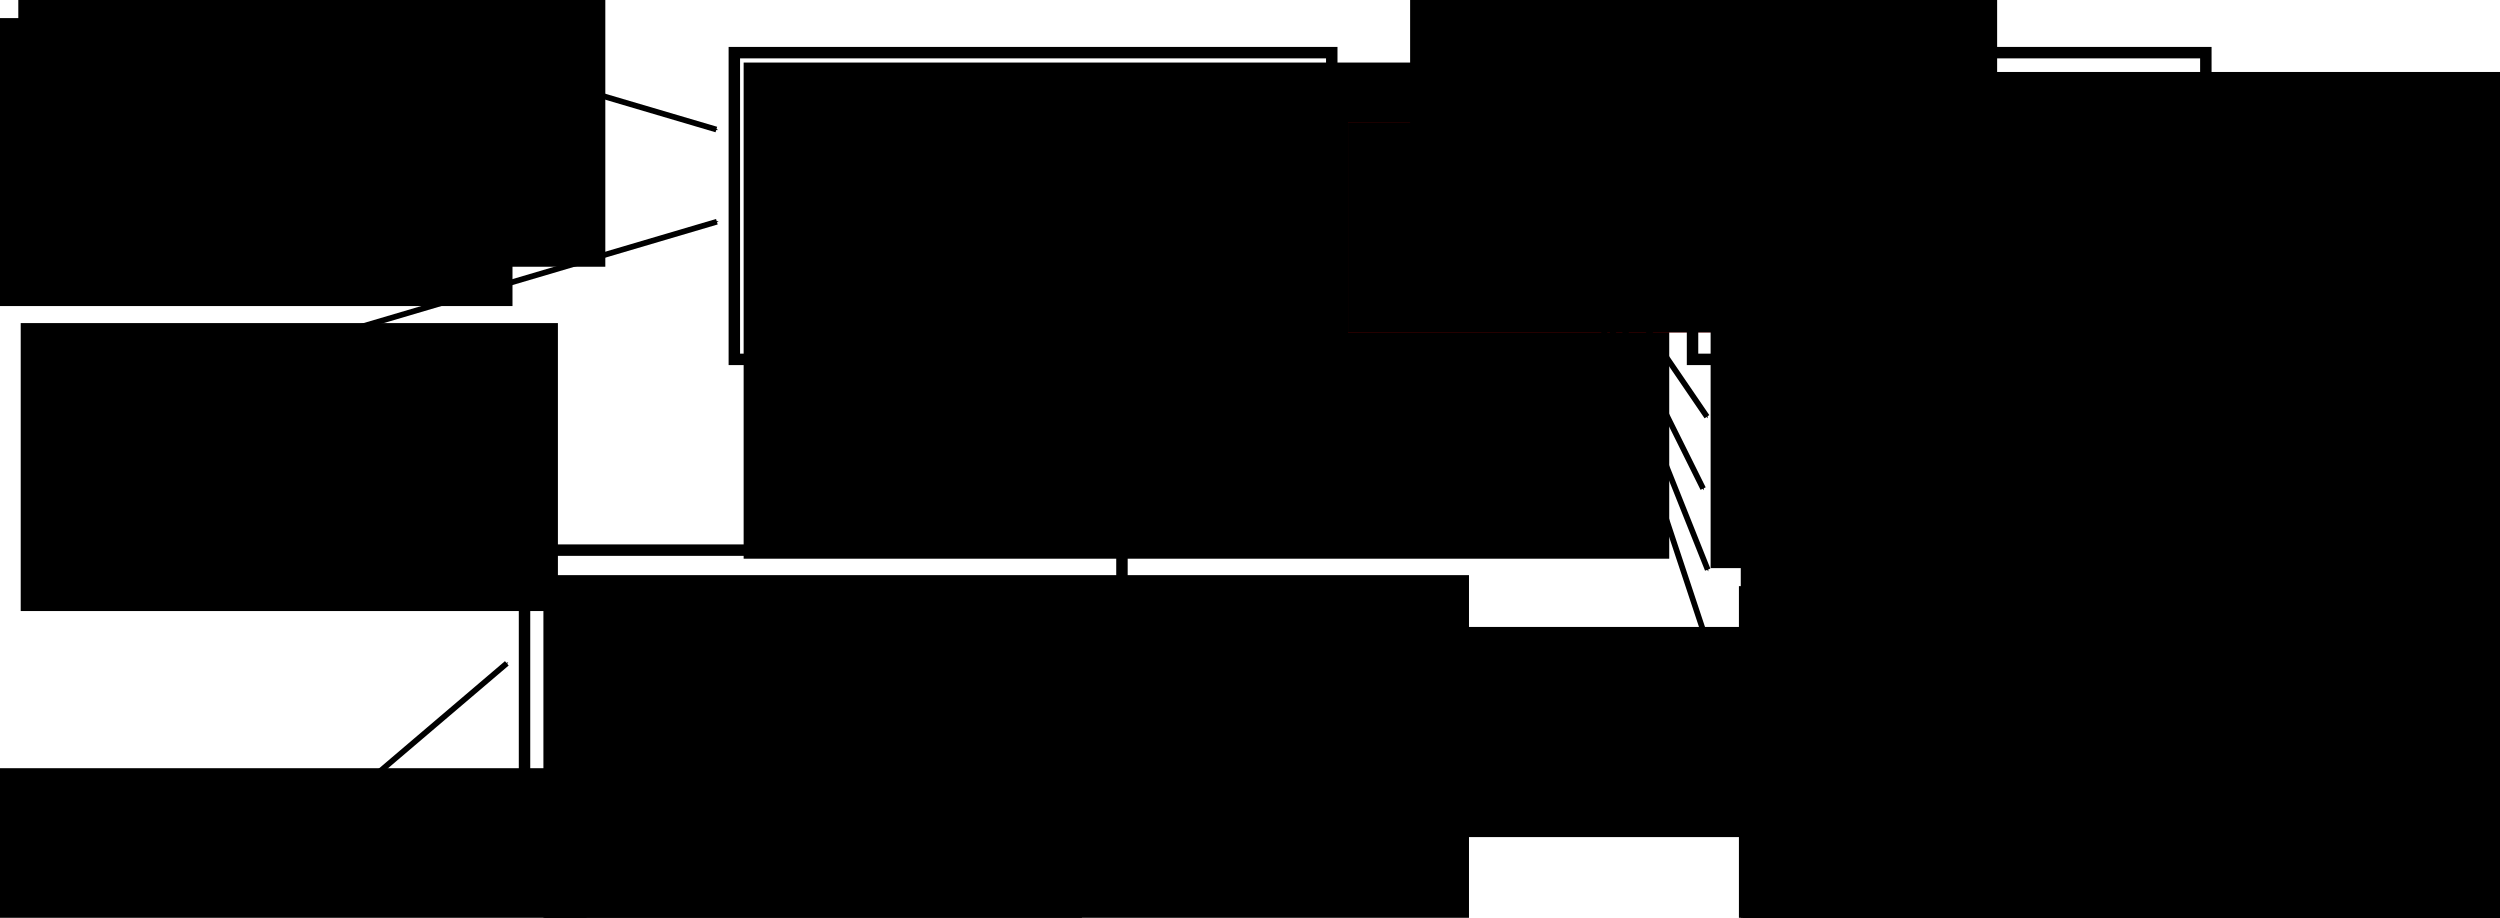 <?xml version="1.0" encoding="UTF-8" standalone="no"?>
<!-- Created with Inkscape (http://www.inkscape.org/) -->

<svg
   width="436.868mm"
   height="160.381mm"
   viewBox="0 0 436.868 160.381"
   version="1.1"
   id="svg8"
   inkscape:version="1.3.2 (091e20e, 2023-11-25, custom)"
   sodipodi:docname="fig_software_architecture.svg"
   xmlns:inkscape="http://www.inkscape.org/namespaces/inkscape"
   xmlns:sodipodi="http://sodipodi.sourceforge.net/DTD/sodipodi-0.dtd"
   xmlns="http://www.w3.org/2000/svg"
   xmlns:svg="http://www.w3.org/2000/svg"
   xmlns:rdf="http://www.w3.org/1999/02/22-rdf-syntax-ns#"
   xmlns:cc="http://creativecommons.org/ns#"
   xmlns:dc="http://purl.org/dc/elements/1.1/">
  <defs
     id="defs2">
    <marker
       inkscape:isstock="true"
       style="overflow:visible"
       id="marker20942"
       refX="0"
       refY="0"
       orient="auto"
       inkscape:stockid="Arrow1Mend">
      <path
         inkscape:connector-curvature="0"
         transform="matrix(-0.4,0,0,-0.4,-4,0)"
         style="fill:#000000;fill-opacity:1;fill-rule:evenodd;stroke:#000000;stroke-width:1pt;stroke-opacity:1"
         d="M 0,0 5,-5 -12.5,0 5,5 Z"
         id="path20940" />
    </marker>
    <marker
       inkscape:isstock="true"
       style="overflow:visible"
       id="marker19567"
       refX="0"
       refY="0"
       orient="auto"
       inkscape:stockid="Arrow1Mend">
      <path
         inkscape:connector-curvature="0"
         transform="matrix(-0.4,0,0,-0.4,-4,0)"
         style="fill:#000000;fill-opacity:1;fill-rule:evenodd;stroke:#000000;stroke-width:1pt;stroke-opacity:1"
         d="M 0,0 5,-5 -12.5,0 5,5 Z"
         id="path19565" />
    </marker>
    <marker
       inkscape:stockid="Arrow1Mend"
       orient="auto"
       refY="0"
       refX="0"
       id="marker18145"
       style="overflow:visible"
       inkscape:isstock="true">
      <path
         inkscape:connector-curvature="0"
         id="path18143"
         d="M 0,0 5,-5 -12.5,0 5,5 Z"
         style="fill:#000000;fill-opacity:1;fill-rule:evenodd;stroke:#000000;stroke-width:1pt;stroke-opacity:1"
         transform="matrix(-0.4,0,0,-0.4,-4,0)" />
    </marker>
    <marker
       inkscape:isstock="true"
       style="overflow:visible"
       id="marker17611"
       refX="0"
       refY="0"
       orient="auto"
       inkscape:stockid="Arrow1Mend">
      <path
         transform="matrix(-0.4,0,0,-0.4,-4,0)"
         style="fill:#000000;fill-opacity:1;fill-rule:evenodd;stroke:#000000;stroke-width:1pt;stroke-opacity:1"
         d="M 0,0 5,-5 -12.5,0 5,5 Z"
         id="path17609"
         inkscape:connector-curvature="0" />
    </marker>
    <marker
       inkscape:isstock="true"
       style="overflow:visible"
       id="marker15703"
       refX="0"
       refY="0"
       orient="auto"
       inkscape:stockid="Arrow1Mend"
       inkscape:collect="always">
      <path
         transform="matrix(-0.4,0,0,-0.4,-4,0)"
         style="fill:#000000;fill-opacity:1;fill-rule:evenodd;stroke:#000000;stroke-width:1pt;stroke-opacity:1"
         d="M 0,0 5,-5 -12.5,0 5,5 Z"
         id="path15701"
         inkscape:connector-curvature="0" />
    </marker>
    <marker
       inkscape:stockid="Arrow1Mend"
       orient="auto"
       refY="0"
       refX="0"
       id="marker15403"
       style="overflow:visible"
       inkscape:isstock="true"
       inkscape:collect="always">
      <path
         inkscape:connector-curvature="0"
         id="path15401"
         d="M 0,0 5,-5 -12.5,0 5,5 Z"
         style="fill:#000000;fill-opacity:1;fill-rule:evenodd;stroke:#000000;stroke-width:1pt;stroke-opacity:1"
         transform="matrix(-0.4,0,0,-0.4,-4,0)" />
    </marker>
    <marker
       inkscape:isstock="true"
       style="overflow:visible"
       id="marker14801"
       refX="0"
       refY="0"
       orient="auto"
       inkscape:stockid="Arrow1Mend"
       inkscape:collect="always">
      <path
         transform="matrix(-0.4,0,0,-0.4,-4,0)"
         style="fill:#000000;fill-opacity:1;fill-rule:evenodd;stroke:#000000;stroke-width:1pt;stroke-opacity:1"
         d="M 0,0 5,-5 -12.5,0 5,5 Z"
         id="path14799"
         inkscape:connector-curvature="0" />
    </marker>
    <marker
       inkscape:isstock="true"
       style="overflow:visible"
       id="marker13985"
       refX="0"
       refY="0"
       orient="auto"
       inkscape:stockid="Arrow1Mend">
      <path
         transform="matrix(-0.4,0,0,-0.4,-4,0)"
         style="fill:#000000;fill-opacity:1;fill-rule:evenodd;stroke:#000000;stroke-width:1pt;stroke-opacity:1"
         d="M 0,0 5,-5 -12.5,0 5,5 Z"
         id="path13983"
         inkscape:connector-curvature="0" />
    </marker>
    <marker
       inkscape:stockid="Arrow1Mend"
       orient="auto"
       refY="0"
       refX="0"
       id="marker12882"
       style="overflow:visible"
       inkscape:isstock="true"
       inkscape:collect="always">
      <path
         id="path12880"
         d="M 0,0 5,-5 -12.5,0 5,5 Z"
         style="fill:#000000;fill-opacity:1;fill-rule:evenodd;stroke:#000000;stroke-width:1pt;stroke-opacity:1"
         transform="matrix(-0.4,0,0,-0.4,-4,0)"
         inkscape:connector-curvature="0" />
    </marker>
    <marker
       inkscape:stockid="Arrow1Mend"
       orient="auto"
       refY="0"
       refX="0"
       id="marker11572"
       style="overflow:visible"
       inkscape:isstock="true"
       inkscape:collect="always">
      <path
         id="path11570"
         d="M 0,0 5,-5 -12.5,0 5,5 Z"
         style="fill:#000000;fill-opacity:1;fill-rule:evenodd;stroke:#000000;stroke-width:1pt;stroke-opacity:1"
         transform="matrix(-0.4,0,0,-0.4,-4,0)"
         inkscape:connector-curvature="0" />
    </marker>
    <marker
       inkscape:stockid="Arrow1Mend"
       orient="auto"
       refY="0"
       refX="0"
       id="marker11446"
       style="overflow:visible"
       inkscape:isstock="true">
      <path
         id="path11444"
         d="M 0,0 5,-5 -12.5,0 5,5 Z"
         style="fill:#000000;fill-opacity:1;fill-rule:evenodd;stroke:#000000;stroke-width:1pt;stroke-opacity:1"
         transform="matrix(-0.4,0,0,-0.4,-4,0)"
         inkscape:connector-curvature="0" />
    </marker>
    <marker
       inkscape:stockid="Arrow1Mend"
       orient="auto"
       refY="0"
       refX="0"
       id="marker11186"
       style="overflow:visible"
       inkscape:isstock="true">
      <path
         id="path11184"
         d="M 0,0 5,-5 -12.5,0 5,5 Z"
         style="fill:#000000;fill-opacity:1;fill-rule:evenodd;stroke:#000000;stroke-width:1pt;stroke-opacity:1"
         transform="matrix(-0.4,0,0,-0.4,-4,0)"
         inkscape:connector-curvature="0" />
    </marker>
    <marker
       inkscape:isstock="true"
       style="overflow:visible"
       id="marker11074"
       refX="0"
       refY="0"
       orient="auto"
       inkscape:stockid="Arrow1Mend">
      <path
         transform="matrix(-0.4,0,0,-0.4,-4,0)"
         style="fill:#000000;fill-opacity:1;fill-rule:evenodd;stroke:#000000;stroke-width:1pt;stroke-opacity:1"
         d="M 0,0 5,-5 -12.5,0 5,5 Z"
         id="path11072"
         inkscape:connector-curvature="0" />
    </marker>
    <marker
       inkscape:stockid="Arrow1Mend"
       orient="auto"
       refY="0"
       refX="0"
       id="marker10962"
       style="overflow:visible"
       inkscape:isstock="true">
      <path
         id="path10960"
         d="M 0,0 5,-5 -12.5,0 5,5 Z"
         style="fill:#000000;fill-opacity:1;fill-rule:evenodd;stroke:#000000;stroke-width:1pt;stroke-opacity:1"
         transform="matrix(-0.4,0,0,-0.4,-4,0)"
         inkscape:connector-curvature="0" />
    </marker>
    <marker
       inkscape:isstock="true"
       style="overflow:visible"
       id="marker10856"
       refX="0"
       refY="0"
       orient="auto"
       inkscape:stockid="Arrow1Mend">
      <path
         transform="matrix(-0.4,0,0,-0.4,-4,0)"
         style="fill:#000000;fill-opacity:1;fill-rule:evenodd;stroke:#000000;stroke-width:1pt;stroke-opacity:1"
         d="M 0,0 5,-5 -12.5,0 5,5 Z"
         id="path10854"
         inkscape:connector-curvature="0" />
    </marker>
    <marker
       inkscape:isstock="true"
       style="overflow:visible"
       id="marker10444"
       refX="0"
       refY="0"
       orient="auto"
       inkscape:stockid="Arrow1Mend">
      <path
         transform="matrix(-0.4,0,0,-0.4,-4,0)"
         style="fill:#000000;fill-opacity:1;fill-rule:evenodd;stroke:#000000;stroke-width:1pt;stroke-opacity:1"
         d="M 0,0 5,-5 -12.5,0 5,5 Z"
         id="path10442"
         inkscape:connector-curvature="0" />
    </marker>
    <marker
       inkscape:stockid="Arrow1Mend"
       orient="auto"
       refY="0"
       refX="0"
       id="marker9788"
       style="overflow:visible"
       inkscape:isstock="true">
      <path
         id="path9786"
         d="M 0,0 5,-5 -12.5,0 5,5 Z"
         style="fill:#000000;fill-opacity:1;fill-rule:evenodd;stroke:#000000;stroke-width:1pt;stroke-opacity:1"
         transform="matrix(-0.4,0,0,-0.4,-4,0)"
         inkscape:connector-curvature="0" />
    </marker>
    <marker
       inkscape:stockid="Arrow1Mend"
       orient="auto"
       refY="0"
       refX="0"
       id="marker8952"
       style="overflow:visible"
       inkscape:isstock="true"
       inkscape:collect="always">
      <path
         id="path8950"
         d="M 0,0 5,-5 -12.5,0 5,5 Z"
         style="fill:#000000;fill-opacity:1;fill-rule:evenodd;stroke:#000000;stroke-width:1pt;stroke-opacity:1"
         transform="matrix(-0.4,0,0,-0.4,-4,0)"
         inkscape:connector-curvature="0" />
    </marker>
    <marker
       inkscape:isstock="true"
       style="overflow:visible"
       id="marker8056"
       refX="0"
       refY="0"
       orient="auto"
       inkscape:stockid="Arrow1Mend">
      <path
         transform="matrix(-0.4,0,0,-0.4,-4,0)"
         style="fill:#000000;fill-opacity:1;fill-rule:evenodd;stroke:#000000;stroke-width:1pt;stroke-opacity:1"
         d="M 0,0 5,-5 -12.5,0 5,5 Z"
         id="path8054"
         inkscape:connector-curvature="0" />
    </marker>
    <marker
       inkscape:isstock="true"
       style="overflow:visible"
       id="marker4625"
       refX="0"
       refY="0"
       orient="auto"
       inkscape:stockid="Arrow1Mend"
       inkscape:collect="always">
      <path
         transform="matrix(-0.4,0,0,-0.4,-4,0)"
         style="fill:#000000;fill-opacity:1;fill-rule:evenodd;stroke:#000000;stroke-width:1pt;stroke-opacity:1"
         d="M 0,0 5,-5 -12.5,0 5,5 Z"
         id="path4623"
         inkscape:connector-curvature="0" />
    </marker>
    <marker
       inkscape:isstock="true"
       style="overflow:visible"
       id="marker2707"
       refX="0"
       refY="0"
       orient="auto"
       inkscape:stockid="Arrow1Mend"
       inkscape:collect="always">
      <path
         transform="matrix(-0.4,0,0,-0.4,-4,0)"
         style="fill:#000000;fill-opacity:1;fill-rule:evenodd;stroke:#000000;stroke-width:1pt;stroke-opacity:1"
         d="M 0,0 5,-5 -12.5,0 5,5 Z"
         id="path2705"
         inkscape:connector-curvature="0" />
    </marker>
    <marker
       inkscape:stockid="Arrow1Mend"
       orient="auto"
       refY="0"
       refX="0"
       id="Arrow1Mend"
       style="overflow:visible"
       inkscape:isstock="true"
       inkscape:collect="always">
      <path
         id="path940"
         d="M 0,0 5,-5 -12.5,0 5,5 Z"
         style="fill:#000000;fill-opacity:1;fill-rule:evenodd;stroke:#000000;stroke-width:1pt;stroke-opacity:1"
         transform="matrix(-0.4,0,0,-0.4,-4,0)"
         inkscape:connector-curvature="0" />
    </marker>
    <marker
       inkscape:isstock="true"
       style="overflow:visible"
       id="marker1241"
       refX="0"
       refY="0"
       orient="auto"
       inkscape:stockid="Arrow1Lend">
      <path
         transform="matrix(-0.8,0,0,-0.8,-10,0)"
         style="fill:#000000;fill-opacity:1;fill-rule:evenodd;stroke:#000000;stroke-width:1pt;stroke-opacity:1"
         d="M 0,0 5,-5 -12.5,0 5,5 Z"
         id="path1239"
         inkscape:connector-curvature="0" />
    </marker>
  </defs>
  <sodipodi:namedview
     id="base"
     pagecolor="#ffffff"
     bordercolor="#666666"
     borderopacity="1.0"
     inkscape:pageopacity="0.0"
     inkscape:pageshadow="2"
     inkscape:zoom="0.7"
     inkscape:cx="655"
     inkscape:cy="175"
     inkscape:document-units="mm"
     inkscape:current-layer="layer1"
     showgrid="false"
     inkscape:window-width="2048"
     inkscape:window-height="1049"
     inkscape:window-x="2042"
     inkscape:window-y="133"
     inkscape:window-maximized="1"
     fit-margin-top="0"
     fit-margin-left="0"
     fit-margin-right="0"
     fit-margin-bottom="0"
     inkscape:showpageshadow="2"
     inkscape:pagecheckerboard="0"
     inkscape:deskcolor="#d1d1d1" />
  <g
     inkscape:label="Layer 1"
     inkscape:groupmode="layer"
     id="layer1"
     transform="translate(53.456,-68.968)">
    <rect
       style="fill:none;fill-opacity:1;stroke:#000000;stroke-width:2;stroke-miterlimit:4;stroke-dasharray:none;stroke-dashoffset:0;stroke-opacity:1;paint-order:normal"
       id="rect10"
       width="104.399"
       height="53.598"
       x="74.867"
       y="78.168" />
    <flowRoot
       xml:space="preserve"
       id="flowRoot819"
       style="font-style:normal;font-weight:normal;font-size:38.186px;line-height:1.25;font-family:sans-serif;letter-spacing:0px;word-spacing:0px;fill:#000000;fill-opacity:1;stroke:none;stroke-width:0.58"
       transform="matrix(0.255,0,0,0.255,195.979,45.743)"><flowRegion
         id="flowRegion821"
         style="font-size:38.186px;fill:#000000;fill-opacity:1;stroke-width:0.336"><rect
           id="rect823"
           width="634.286"
           height="340"
           x="-468.571"
           y="133.948"
           style="font-size:38.186px;fill:#000000;fill-opacity:1;stroke-width:0.58" /></flowRegion><flowPara
         id="flowPara825"
         style="stroke-width:0.58;fill:#000000;fill-opacity:1">BuyseTest()</flowPara><flowPara
         id="flowPara845"
         style="stroke-width:0.58;fill:#000000;fill-opacity:1" /></flowRoot>
    <flowRoot
       transform="matrix(0.148,0,0,0.148,11.575,52.307)"
       style="font-style:normal;font-weight:normal;font-size:38.186px;line-height:1.25;font-family:sans-serif;letter-spacing:0px;word-spacing:0px;fill:#000000;fill-opacity:1;stroke:none"
       id="flowRoot855"
       xml:space="preserve"><flowRegion
         id="flowRegion849"
         style="font-size:38.186px"><rect
           y="133.948"
           x="-468.571"
           height="340"
           width="634.286"
           id="rect847"
           style="font-size:38.186px" /></flowRegion><flowPara
         id="flowPara851" /><flowPara
         id="flowPara853" /></flowRoot>
    <flowRoot
       transform="matrix(0.148,0,0,0.148,19.091,48.463)"
       style="font-style:normal;font-weight:normal;font-size:38.186px;line-height:1.25;font-family:sans-serif;letter-spacing:0px;word-spacing:0px;fill:#000000;fill-opacity:1;stroke:none"
       id="flowRoot875"
       xml:space="preserve"><flowRegion
         id="flowRegion871"
         style="font-size:38.186px"><rect
           y="133.948"
           x="-468.571"
           height="319.543"
           width="693.099"
           id="rect869"
           style="font-size:38.186px" /></flowRegion><flowPara
         id="flowPara873"
         style="font-weight:bold">User input</flowPara><flowPara
         style="font-weight:bold"
         id="flowPara2685">  <flowSpan
   style="font-weight:normal"
   id="flowSpan2687">data</flowSpan></flowPara><flowPara
         style="font-weight:bold"
         id="flowPara2689">  <flowSpan
   style="font-weight:normal"
   id="flowSpan2691">formula (outcome, thresholds, ...)</flowSpan></flowPara><flowPara
         style="font-weight:bold"
         id="flowPara2693">  <flowSpan
   style="font-weight:normal"
   id="flowSpan2695">...</flowSpan></flowPara></flowRoot>
    <flowRoot
       xml:space="preserve"
       id="flowRoot891"
       style="font-style:normal;font-weight:normal;font-size:40px;line-height:1.25;font-family:sans-serif;letter-spacing:0px;word-spacing:0px;fill:#000000;fill-opacity:1;stroke:none"
       transform="matrix(0.148,0,0,0.148,19.512,105.602)"><flowRegion
         id="flowRegion887"
         style="fill:#000000;fill-opacity:1"><rect
           id="rect885"
           width="634.286"
           height="340"
           x="-468.571"
           y="133.948"
           style="fill:#000000;fill-opacity:1" /></flowRegion><flowPara
         id="flowPara889"
         style="font-weight:bold;font-size:38.186px;fill:#000000;fill-opacity:1">Default values</flowPara><flowPara
         style="font-weight:bold;font-size:38.186px;fill:#000000;fill-opacity:1"
         id="flowPara2681">  <flowSpan
   style="font-weight:normal;fill:#000000;fill-opacity:1"
   id="flowSpan2683">BuyseTest.options()</flowSpan></flowPara></flowRoot>
    <path
       inkscape:connector-curvature="0"
       id="path1237"
       d="M -1.226,70.058 71.724,91.602"
       style="fill:none;stroke:#000000;stroke-width:1;stroke-linecap:butt;stroke-linejoin:miter;stroke-miterlimit:4;stroke-dasharray:none;stroke-opacity:1;marker-end:url(#Arrow1Mend)"
       sodipodi:nodetypes="cc" />
    <flowRoot
       xml:space="preserve"
       id="flowRoot1465"
       style="font-style:normal;font-weight:normal;font-size:40px;line-height:1.25;font-family:sans-serif;letter-spacing:0px;word-spacing:0px;fill:#000000;fill-opacity:1;stroke:none"
       transform="matrix(0.148,0,0,0.148,147.268,73.42)"><flowRegion
         id="flowRegion1461"
         style="fill:#000000;fill-opacity:1"><rect
           id="rect1459"
           width="634.286"
           height="340"
           x="-468.571"
           y="133.948"
           style="fill:#000000;fill-opacity:1" /></flowRegion><flowPara
         id="flowPara1781"
         style="font-size:38.186px;fill:#000000;fill-opacity:1">check &amp; process user input</flowPara><flowPara
         id="flowPara1467"
         style="font-size:38.186px;fill:#000000;fill-opacity:1">reformat data</flowPara><flowPara
         style="font-size:38.186px;fill:#000000;fill-opacity:1"
         id="flowPara3935" /><flowPara
         style="font-size:38.186px;fill:#000000;fill-opacity:1"
         id="flowPara3937">perform GPC in C++ (<flowSpan
   style="fill:#000000;fill-opacity:1"
   id="flowSpan3943">GPC2_cpp</flowSpan>)</flowPara><flowPara
         style="font-size:38.186px;fill:#000000;fill-opacity:1"
         id="flowPara3939" /><flowPara
         style="font-size:38.186px;fill:#000000;fill-opacity:1"
         id="flowPara3941" /></flowRoot>
    <path
       sodipodi:nodetypes="cc"
       style="fill:none;stroke:#000000;stroke-width:1;stroke-linecap:butt;stroke-linejoin:miter;stroke-miterlimit:4;stroke-dasharray:none;stroke-opacity:1;marker-end:url(#marker2707)"
       d="M -1.134,129.257 71.815,107.713"
       id="path2703"
       inkscape:connector-curvature="0" />
    <path
       sodipodi:nodetypes="cc"
       style="fill:none;stroke:#000000;stroke-width:1;stroke-linecap:butt;stroke-linejoin:miter;stroke-miterlimit:4;stroke-dasharray:none;stroke-opacity:1;marker-end:url(#marker4625)"
       d="m 180.203,104.454 h 30.238"
       id="path4621"
       inkscape:connector-curvature="0" />
    <flowRoot
       xml:space="preserve"
       id="flowRoot5593"
       style="font-style:normal;font-weight:normal;font-size:40px;line-height:1.25;font-family:sans-serif;letter-spacing:0px;word-spacing:0px;fill:#9e0000;fill-opacity:1;stroke:none"
       transform="matrix(0.265,0,0,0.265,-10.961,40.065)"><flowRegion
         id="flowRegion5595"
         style="fill:#9e0000;fill-opacity:1"><rect
           id="rect5597"
           width="432.857"
           height="138.571"
           x="728.571"
           y="189.663"
           style="fill:#9e0000;fill-opacity:1" /></flowRegion><flowPara
         id="flowPara5599"
         style="font-weight:bold;font-size:21.333px;fill:#000000;fill-opacity:1">S4 object</flowPara><flowPara
         style="font-size:21.333px;fill:#9e0000;fill-opacity:1"
         id="flowPara5603">S4BuyseTest</flowPara></flowRoot>
    <rect
       y="78.168"
       x="242.31"
       height="53.598"
       width="89.699"
       id="rect5632"
       style="fill:none;fill-opacity:1;stroke:#000000;stroke-width:2;stroke-miterlimit:4;stroke-dasharray:none;stroke-dashoffset:0;stroke-opacity:1;paint-order:normal" />
    <flowRoot
       transform="matrix(0.255,0,0,0.255,160.988,135.309)"
       style="font-style:normal;font-weight:normal;font-size:38.186px;line-height:1.25;font-family:sans-serif;letter-spacing:0px;word-spacing:0px;fill:#000000;fill-opacity:1;stroke:none;stroke-width:0.58"
       id="flowRoot5642"
       xml:space="preserve"><flowRegion
         style="font-size:38.186px;fill:#000000;fill-opacity:1;stroke-width:0.336"
         id="flowRegion5636"><rect
           style="font-size:38.186px;fill:#000000;fill-opacity:1;stroke-width:0.58"
           y="133.948"
           x="-468.571"
           height="340"
           width="634.286"
           id="rect5634" /></flowRegion><flowPara
         style="stroke-width:0.58;fill:#000000;fill-opacity:1"
         id="flowPara5638">powerBuyseTest()</flowPara><flowPara
         style="stroke-width:0.58;fill:#000000;fill-opacity:1"
         id="flowPara5640" /></flowRoot>
    <rect
       style="fill:none;fill-opacity:1;stroke:#000000;stroke-width:2;stroke-miterlimit:4;stroke-dasharray:none;stroke-dashoffset:0;stroke-opacity:1;paint-order:normal"
       id="rect8030"
       width="104.399"
       height="53.598"
       x="38.203"
       y="165.102" />
    <flowRoot
       transform="matrix(0.255,0,0,0.255,364.956,47.388)"
       style="font-style:normal;font-weight:normal;font-size:38.186px;line-height:1.25;font-family:sans-serif;letter-spacing:0px;word-spacing:0px;fill:#000000;fill-opacity:1;stroke:none;stroke-width:0.58"
       id="flowRoot8870"
       xml:space="preserve"><flowRegion
         style="font-size:38.186px;fill:#000000;fill-opacity:1;stroke-width:0.336"
         id="flowRegion8864"><rect
           style="font-size:38.186px;fill:#000000;fill-opacity:1;stroke-width:0.58"
           y="133.948"
           x="-468.571"
           height="340"
           width="634.286"
           id="rect8862" /></flowRegion><flowPara
         style="stroke-width:0.58;fill:#000000;fill-opacity:1"
         id="flowPara8866">sensitivity()</flowPara><flowPara
         style="stroke-width:0.58;fill:#000000;fill-opacity:1"
         id="flowPara8868" /></flowRoot>
    <flowRoot
       transform="matrix(0.148,0,0,0.148,111.076,164.017)"
       style="font-style:normal;font-weight:normal;font-size:40px;line-height:1.25;font-family:sans-serif;letter-spacing:0px;word-spacing:0px;fill:#000000;fill-opacity:1;stroke:none"
       id="flowRoot8890"
       xml:space="preserve"><flowRegion
         id="flowRegion8874"><rect
           y="133.948"
           x="-468.571"
           height="340"
           width="634.286"
           id="rect8872" /></flowRegion><flowPara
         id="flowPara8888"
         style="font-size:38.186px">simulate data</flowPara><flowPara
         style="font-size:38.186px"
         id="flowPara8914">perform GPC on each dataset</flowPara><flowPara
         style="font-size:38.186px"
         id="flowPara12852">collect and summarize results </flowPara></flowRoot>
    <flowRoot
       xml:space="preserve"
       id="flowRoot8924"
       style="font-style:normal;font-weight:normal;font-size:40px;line-height:1.25;font-family:sans-serif;letter-spacing:0px;word-spacing:0px;fill:#000000;fill-opacity:1;stroke:none"
       transform="matrix(0.148,0,0,0.148,316.045,79.426)"><flowRegion
         id="flowRegion8918"><rect
           id="rect8916"
           width="634.286"
           height="340"
           x="-468.571"
           y="133.948" /></flowRegion><flowPara
         style="font-size:38.186px"
         id="flowPara8928">run a set of GPC analyses</flowPara><flowPara
         style="font-size:38.186px"
         id="flowPara8930" /></flowRoot>
    <path
       inkscape:connector-curvature="0"
       id="path8938"
       d="M 333.059,103.354 H 363.297"
       style="fill:none;stroke:#000000;stroke-width:1;stroke-linecap:butt;stroke-linejoin:miter;stroke-miterlimit:4;stroke-dasharray:none;stroke-opacity:1;marker-end:url(#marker8952)"
       sodipodi:nodetypes="cc" />
    <flowRoot
       transform="matrix(0.265,0,0,0.265,141.894,38.965)"
       style="font-style:normal;font-weight:normal;font-size:40px;line-height:1.25;font-family:sans-serif;letter-spacing:0px;word-spacing:0px;fill:#000000;fill-opacity:1;stroke:none"
       id="flowRoot8948"
       xml:space="preserve"><flowRegion
         style="fill:#000000;fill-opacity:1"
         id="flowRegion8942"><rect
           style="fill:#000000;fill-opacity:1"
           y="189.663"
           x="728.571"
           height="486.064"
           width="384.37"
           id="rect8940" /></flowRegion><flowPara
         style="font-weight:bold;font-size:21.333px;fill:#000000;fill-opacity:1"
         id="flowPara1975">data.frame</flowPara><flowPara
         style="font-weight:normal;font-size:21.333px;fill:#000000;fill-opacity:1;-inkscape-font-specification:sans-serif;font-family:sans-serif;font-style:normal;font-stretch:normal;font-variant:normal"
         id="flowPara1986">S3sensitivity</flowPara></flowRoot>
    <flowRoot
       transform="matrix(0.265,0,0,0.265,-10.961,40.065)"
       style="font-style:normal;font-weight:normal;font-size:40px;line-height:1.25;font-family:sans-serif;letter-spacing:0px;word-spacing:0px;fill:#000000;fill-opacity:1;stroke:none"
       id="flowRoot9442"
       xml:space="preserve"><flowRegion
         style="fill:#000000;fill-opacity:1"
         id="flowRegion9436"><rect
           style="fill:#000000;fill-opacity:1"
           y="189.663"
           x="728.571"
           height="138.571"
           width="432.857"
           id="rect9434" /></flowRegion><flowPara
         style="font-weight:bold;font-size:21.333px;fill:#000000;fill-opacity:1"
         id="flowPara9438">S4 object</flowPara><flowPara
         id="flowPara9440"
         style="font-size:21.333px;fill:#000000;fill-opacity:1">S4BuyseTest</flowPara></flowRoot>
    <path
       inkscape:connector-curvature="0"
       id="path9774"
       d="m 143.854,192.653 h 30.238"
       style="fill:none;stroke:#000000;stroke-width:1;stroke-linecap:butt;stroke-linejoin:miter;stroke-miterlimit:4;stroke-dasharray:none;stroke-opacity:1;marker-end:url(#marker9788)"
       sodipodi:nodetypes="cc" />
    <flowRoot
       xml:space="preserve"
       id="flowRoot9784"
       style="font-style:normal;font-weight:normal;font-size:40px;line-height:1.25;font-family:sans-serif;letter-spacing:0px;word-spacing:0px;fill:#000000;fill-opacity:1;stroke:none"
       transform="matrix(0.265,0,0,0.265,-47.31,128.264)"><flowRegion
         id="flowRegion9778"
         style="fill:#000000;fill-opacity:1"><rect
           id="rect9776"
           width="432.857"
           height="138.571"
           x="728.571"
           y="189.663"
           style="fill:#000000;fill-opacity:1" /></flowRegion><flowPara
         id="flowPara9780"
         style="font-weight:bold;font-size:21.333px;fill:#000000;fill-opacity:1">S4 object</flowPara><flowPara
         style="font-size:21.333px;fill:#000000;fill-opacity:1"
         id="flowPara9782">S4BuysePower</flowPara></flowRoot>
    <path
       inkscape:connector-curvature="0"
       id="path11568"
       d="m 219.418,104.548 21.261,-0.095"
       style="fill:none;stroke:#000000;stroke-width:1;stroke-linecap:butt;stroke-linejoin:miter;stroke-miterlimit:4;stroke-dasharray:none;stroke-opacity:1;marker-end:url(#marker11572)"
       sodipodi:nodetypes="cc" />
    <path
       inkscape:connector-curvature="0"
       id="path12878"
       d="M -2.268,142.408 35.908,174.914"
       style="fill:none;stroke:#000000;stroke-width:1;stroke-linecap:butt;stroke-linejoin:miter;stroke-miterlimit:4;stroke-dasharray:none;stroke-opacity:1;marker-end:url(#marker12882)"
       sodipodi:nodetypes="cc" />
    <flowRoot
       xml:space="preserve"
       id="flowRoot13844"
       style="font-style:normal;font-weight:normal;font-size:38.186px;line-height:1.25;font-family:sans-serif;letter-spacing:0px;word-spacing:0px;fill:#000000;fill-opacity:1;stroke:none"
       transform="matrix(0.148,0,0,0.148,15.806,183.389)"><flowRegion
         style="font-size:38.186px;fill:#000000;fill-opacity:1"
         id="flowRegion13828"><rect
           style="font-size:38.186px;fill:#000000;fill-opacity:1"
           id="rect13826"
           width="693.099"
           height="319.543"
           x="-468.571"
           y="133.948" /></flowRegion><flowPara
         style="font-weight:bold;fill:#000000;fill-opacity:1"
         id="flowPara13830">User input</flowPara><flowPara
         id="flowPara13834"
         style="font-weight:bold;fill:#000000;fill-opacity:1">  <flowSpan
   style="font-weight:normal;fill:#000000;fill-opacity:1"
   id="flowSpan15289">sample size</flowSpan></flowPara><flowPara
         style="font-weight:normal;fill:#000000;fill-opacity:1"
         id="flowPara15283">  sim (<flowSpan
   style="fill:#000000;fill-opacity:1"
   id="flowSpan15291">simBuyseTest()</flowSpan>)</flowPara><flowPara
         style="font-weight:normal;fill:#000000;fill-opacity:1"
         id="flowPara13851">  ...</flowPara></flowRoot>
    <path
       sodipodi:nodetypes="cc"
       style="fill:none;stroke:#000000;stroke-width:1;stroke-linecap:butt;stroke-linejoin:miter;stroke-miterlimit:4;stroke-dasharray:none;stroke-opacity:1;marker-end:url(#marker13985)"
       d="M -3.066,217.388 35.109,184.882"
       id="path13981"
       inkscape:connector-curvature="0" />
    <path
       sodipodi:nodetypes="cc"
       style="fill:none;stroke:#000000;stroke-width:1;stroke-linecap:butt;stroke-linejoin:miter;stroke-miterlimit:4;stroke-dasharray:none;stroke-opacity:1;marker-end:url(#marker14801)"
       d="m 219.418,104.548 25.408,37.237"
       id="path14797"
       inkscape:connector-curvature="0" />
    <flowRoot
       xml:space="preserve"
       id="flowRoot15261"
       style="font-style:normal;font-weight:normal;font-size:38.186px;line-height:1.25;font-family:sans-serif;letter-spacing:0px;word-spacing:0px;fill:#000000;fill-opacity:1;stroke:none;stroke-width:0.58"
       transform="matrix(0.255,0,0,0.255,370.605,102.908)"><flowRegion
         id="flowRegion15255"
         style="font-size:38.186px;fill:#000000;fill-opacity:1;stroke-width:0.336"><rect
           id="rect15253"
           width="634.286"
           height="340"
           x="-468.571"
           y="133.948"
           style="font-size:38.186px;fill:#000000;fill-opacity:1;stroke-width:0.58" /></flowRegion><flowPara
         id="flowPara15257"
         style="stroke-width:0.58;fill:#000000;fill-opacity:1">coef()</flowPara><flowPara
         id="flowPara15259"
         style="stroke-width:0.58;fill:#000000;fill-opacity:1" /></flowRoot>
    <flowRoot
       transform="matrix(0.255,0,0,0.255,370.581,148.716)"
       style="font-style:normal;font-weight:normal;font-size:38.186px;line-height:1.25;font-family:sans-serif;letter-spacing:0px;word-spacing:0px;fill:#000000;fill-opacity:1;stroke:none;stroke-width:0.58"
       id="flowRoot15271"
       xml:space="preserve"><flowRegion
         style="font-size:38.186px;fill:#000000;fill-opacity:1;stroke-width:0.336"
         id="flowRegion15265"><rect
           style="font-size:38.186px;fill:#000000;fill-opacity:1;stroke-width:0.58"
           y="133.948"
           x="-468.571"
           height="340"
           width="634.286"
           id="rect15263" /></flowRegion><flowPara
         style="stroke-width:0.58;fill:#000000;fill-opacity:1"
         id="flowPara15267">summary()</flowPara><flowPara
         style="stroke-width:0.58;fill:#000000;fill-opacity:1"
         id="flowPara15269" /></flowRoot>
    <flowRoot
       xml:space="preserve"
       id="flowRoot15281"
       style="font-style:normal;font-weight:normal;font-size:38.186px;line-height:1.25;font-family:sans-serif;letter-spacing:0px;word-spacing:0px;fill:#000000;fill-opacity:1;stroke:none;stroke-width:0.58"
       transform="matrix(0.255,0,0,0.255,370.605,116.396)"><flowRegion
         id="flowRegion15275"
         style="font-size:38.186px;fill:#000000;fill-opacity:1;stroke-width:0.336"><rect
           id="rect15273"
           width="634.286"
           height="340"
           x="-468.571"
           y="133.948"
           style="font-size:38.186px;fill:#000000;fill-opacity:1;stroke-width:0.58" /></flowRegion><flowPara
         id="flowPara15277"
         style="stroke-width:0.58;fill:#000000;fill-opacity:1">confint()</flowPara><flowPara
         id="flowPara15279"
         style="stroke-width:0.58;fill:#000000;fill-opacity:1" /></flowRoot>
    <flowRoot
       xml:space="preserve"
       id="flowRoot15301"
       style="font-style:normal;font-weight:normal;font-size:38.186px;line-height:1.25;font-family:sans-serif;letter-spacing:0px;word-spacing:0px;fill:#000000;fill-opacity:1;stroke:none;stroke-width:0.58"
       transform="matrix(0.255,0,0,0.255,370.224,129.837)"><flowRegion
         id="flowRegion15295"
         style="font-size:38.186px;fill:#000000;fill-opacity:1;stroke-width:0.336"><rect
           id="rect15293"
           width="634.286"
           height="340"
           x="-468.571"
           y="133.948"
           style="font-size:38.186px;fill:#000000;fill-opacity:1;stroke-width:0.58" /></flowRegion><flowPara
         id="flowPara15297"
         style="stroke-width:0.58;fill:#000000;fill-opacity:1">plot()</flowPara><flowPara
         id="flowPara15299"
         style="stroke-width:0.58;fill:#000000;fill-opacity:1" /></flowRoot>
    <path
       inkscape:connector-curvature="0"
       id="path15399"
       d="m 219.418,104.548 24.74,49.798"
       style="fill:none;stroke:#000000;stroke-width:1;stroke-linecap:butt;stroke-linejoin:miter;stroke-miterlimit:4;stroke-dasharray:none;stroke-opacity:1;marker-end:url(#marker15403)"
       sodipodi:nodetypes="cc" />
    <path
       sodipodi:nodetypes="cc"
       style="fill:none;stroke:#000000;stroke-width:1;stroke-linecap:butt;stroke-linejoin:miter;stroke-miterlimit:4;stroke-dasharray:none;stroke-opacity:1;marker-end:url(#marker15703)"
       d="m 219.418,104.548 25.541,63.964"
       id="path15699"
       inkscape:connector-curvature="0" />
    <path
       sodipodi:nodetypes="cc"
       style="fill:none;stroke:#000000;stroke-width:1;stroke-linecap:butt;stroke-linejoin:miter;stroke-miterlimit:4;stroke-dasharray:none;stroke-opacity:1;marker-end:url(#marker17611)"
       d="m 189.484,192.212 54.163,-1.192"
       id="path17607"
       inkscape:connector-curvature="0" />
    <flowRoot
       xml:space="preserve"
       id="flowRoot18133"
       style="font-style:normal;font-weight:normal;font-size:38.186px;line-height:1.25;font-family:sans-serif;letter-spacing:0px;word-spacing:0px;fill:#000000;fill-opacity:1;stroke:none;stroke-width:0.58"
       transform="matrix(0.255,0,0,0.255,369.901,137.234)"><flowRegion
         id="flowRegion18127"
         style="font-size:38.186px;fill:#000000;fill-opacity:1;stroke-width:0.336"><rect
           id="rect18125"
           width="634.286"
           height="340"
           x="-468.571"
           y="133.948"
           style="font-size:38.186px;fill:#000000;fill-opacity:1;stroke-width:0.58" /></flowRegion><flowPara
         id="flowPara18129"
         style="stroke-width:0.58;fill:#000000;fill-opacity:1">...</flowPara><flowPara
         id="flowPara18131"
         style="stroke-width:0.58;fill:#000000;fill-opacity:1" /></flowRoot>
    <path
       inkscape:connector-curvature="0"
       id="path18141"
       d="m 219.418,104.548 26.731,80.57"
       style="fill:none;stroke:#000000;stroke-width:1;stroke-linecap:butt;stroke-linejoin:miter;stroke-miterlimit:4;stroke-dasharray:none;stroke-opacity:1;marker-end:url(#marker18145)"
       sodipodi:nodetypes="cc" />
    <path
       sodipodi:nodetypes="ccc"
       style="fill:none;stroke:#000000;stroke-width:1;stroke-linecap:butt;stroke-linejoin:miter;stroke-miterlimit:4;stroke-dasharray:none;stroke-opacity:1;marker-end:url(#marker19567)"
       d="m 379.963,107.692 -0.187,60.807 -96.284,0.268"
       id="path19563"
       inkscape:connector-curvature="0" />
    <flowRoot
       xml:space="preserve"
       id="flowRoot20925"
       style="font-style:normal;font-weight:normal;font-size:38.186px;line-height:1.25;font-family:sans-serif;letter-spacing:0px;word-spacing:0px;fill:#000000;fill-opacity:1;stroke:none"
       transform="matrix(0.148,0,0,0.148,262.307,48.463)"><flowRegion
         style="font-size:38.186px"
         id="flowRegion20909"><rect
           style="font-size:38.186px"
           id="rect20907"
           width="693.099"
           height="319.543"
           x="-468.571"
           y="133.948" /></flowRegion><flowPara
         style="font-weight:bold"
         id="flowPara20911">User input</flowPara><flowPara
         id="flowPara20919"
         style="font-weight:bold">  <flowSpan
   style="font-weight:normal"
   id="flowSpan20930">threshold</flowSpan></flowPara><flowPara
         id="flowPara20923"
         style="font-weight:normal">  ...</flowPara></flowRoot>
    <path
       sodipodi:nodetypes="cc"
       style="fill:none;stroke:#000000;stroke-width:1;stroke-linecap:butt;stroke-linejoin:miter;stroke-miterlimit:4;stroke-dasharray:none;stroke-opacity:1;marker-end:url(#marker20942)"
       d="m 219.685,82.632 21.261,14.338"
       id="path20938"
       inkscape:connector-curvature="0" />
  </g>
</svg>
